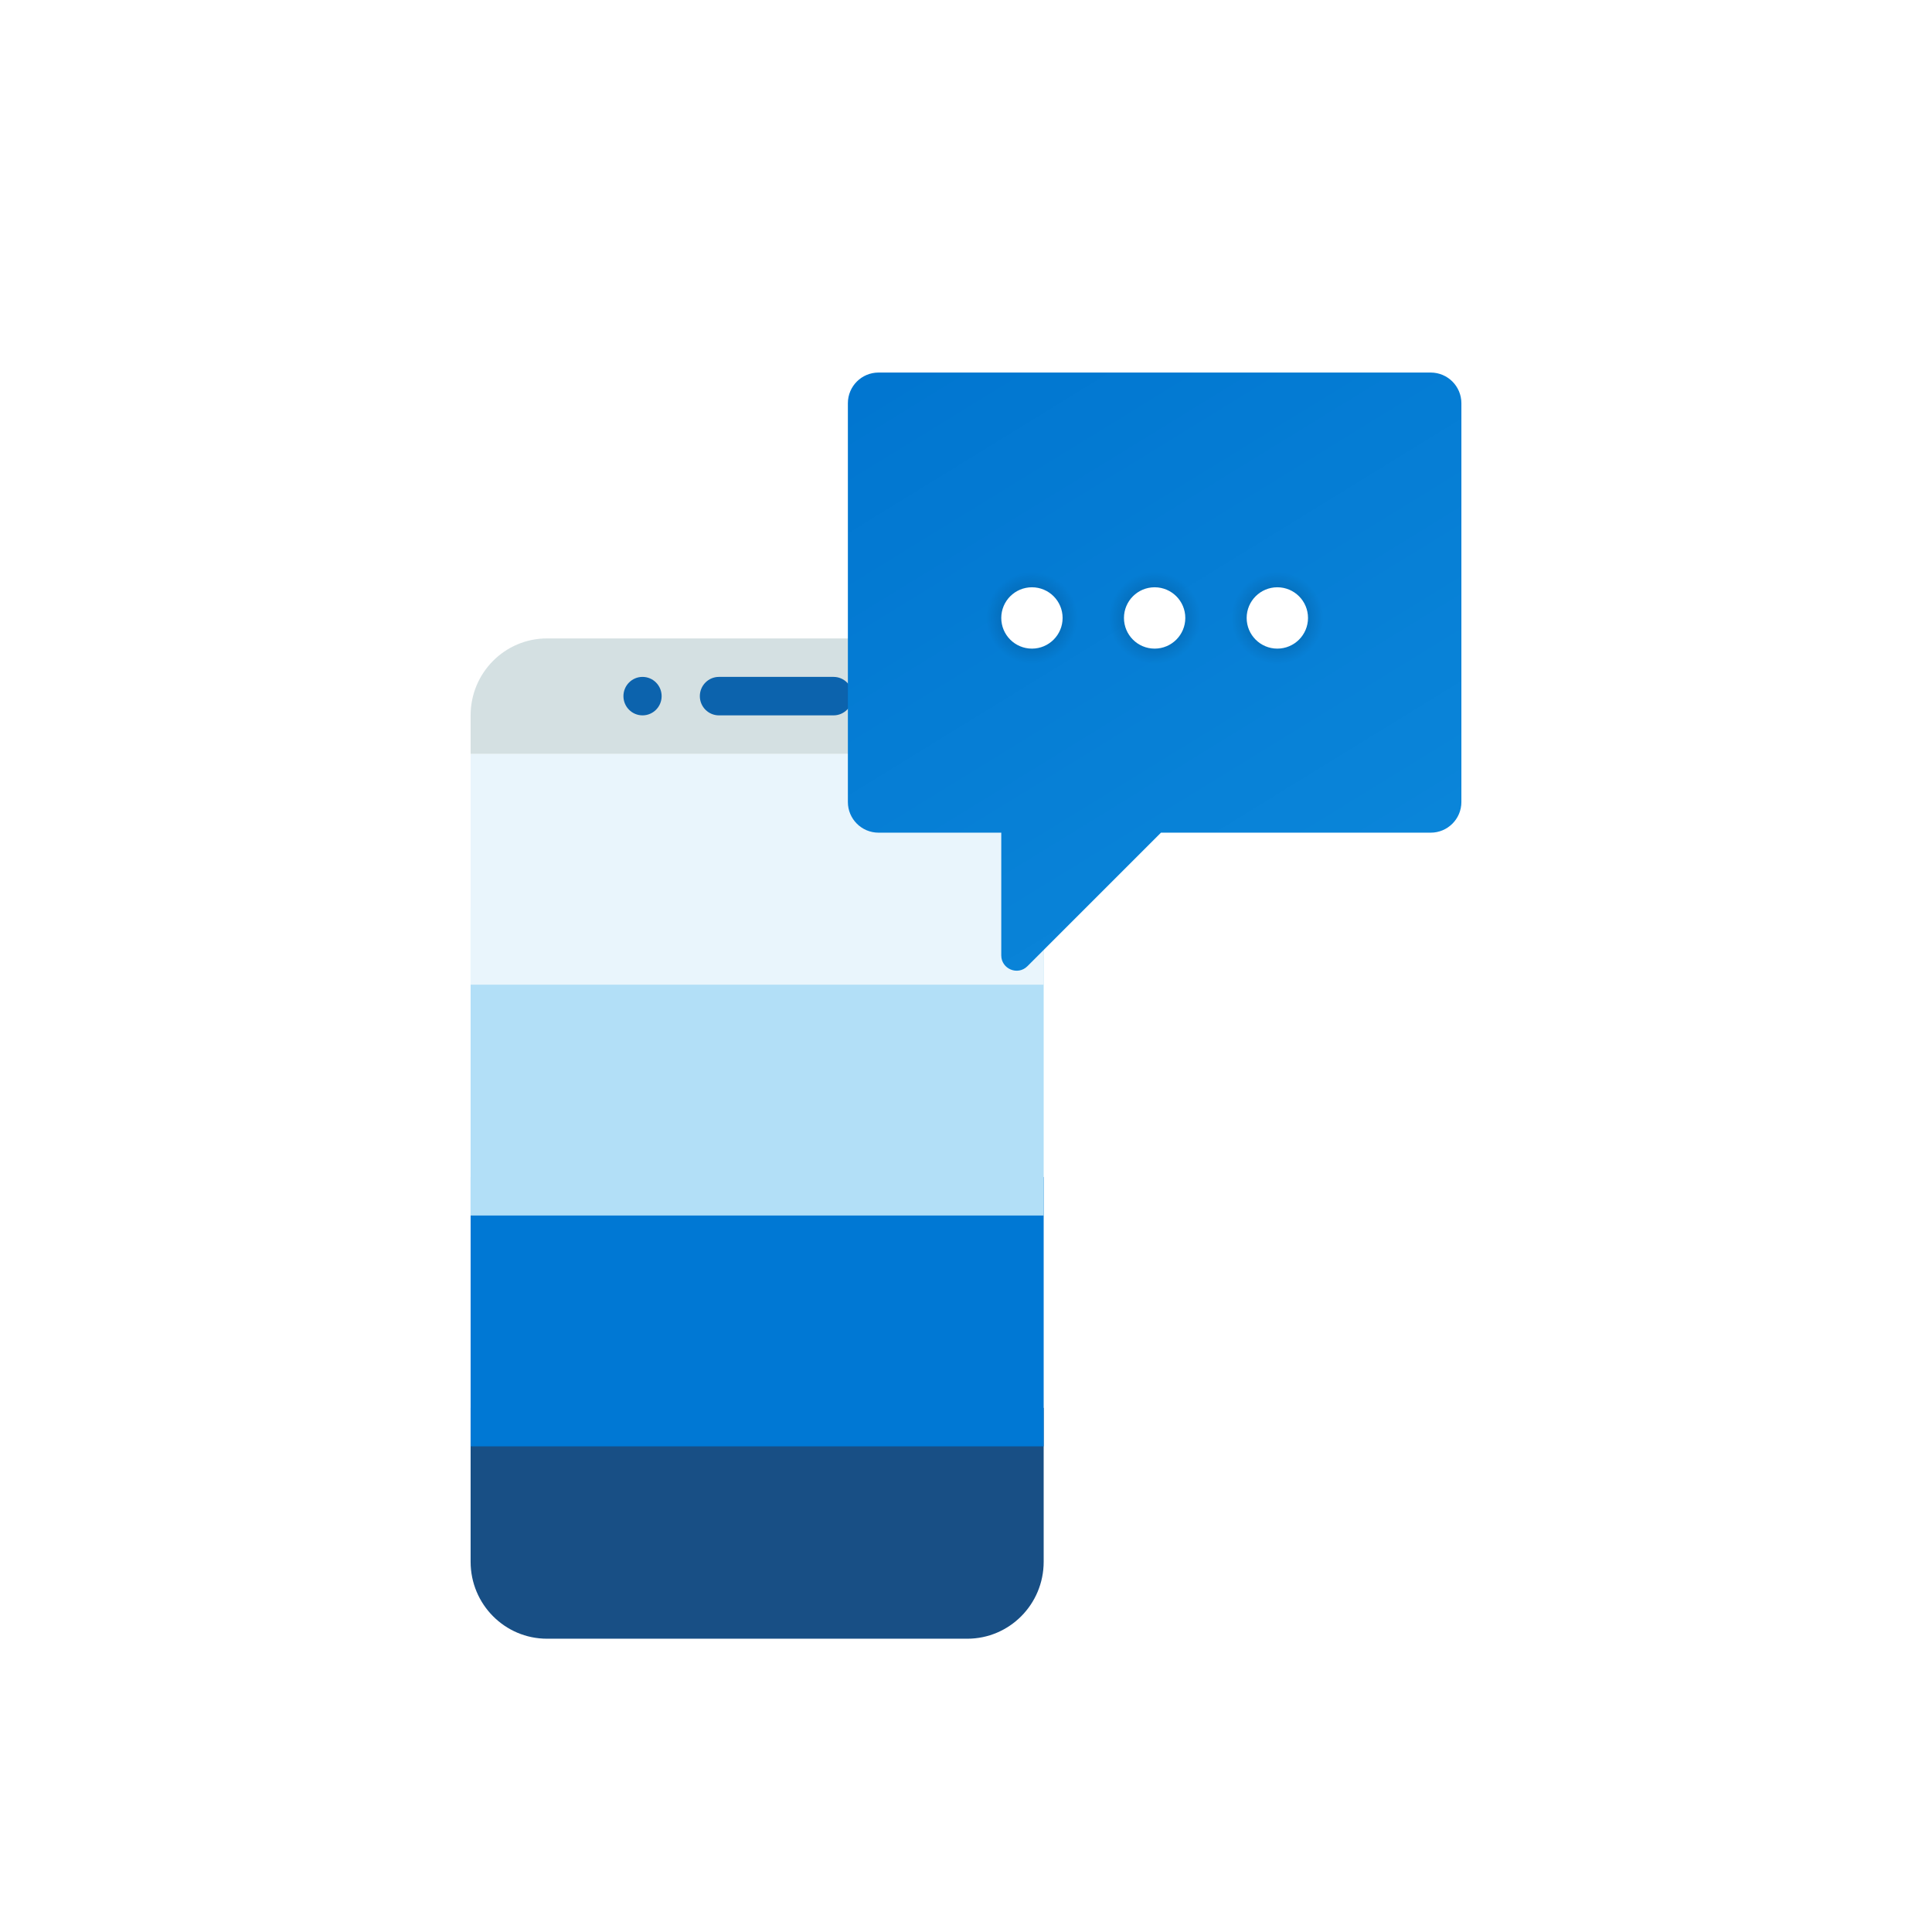 <svg width="195" height="195" viewBox="0 0 195 195" fill="none" xmlns="http://www.w3.org/2000/svg">
<g id="icon=icon-blank">
<g id="icon-blank">
<g id="icon-blank_2">
<g id="sms">
<g id="Group 3" filter="url(#filter0_bd_86_3427)">
<path id="Vector" d="M105.34 138.099H47.5V153.631C47.5 157.922 50.95 161.398 55.211 161.398H97.628C101.888 161.398 105.34 157.922 105.34 153.631V138.099Z" fill="#184F85"/>
<path id="Vector_2" d="M105.34 114.8H47.5V141.982H105.34V114.8Z" fill="#0078D4"/>
<path id="Vector_3" d="M105.34 87.619H47.5V118.684H105.34V87.619Z" fill="#B2DFF7"/>
<path id="Vector_4" d="M105.34 72.086H47.5V95.385H105.34V72.086Z" fill="#E9F5FC"/>
<path id="Vector_5" d="M105.34 72.086H47.5V68.203C47.5 63.912 50.95 60.437 55.211 60.437H97.628C101.888 60.437 105.34 63.912 105.34 68.203V72.086Z" fill="#D4E0E2"/>
<path id="Vector_6" d="M64.851 68.203C65.917 68.203 66.78 67.334 66.78 66.262C66.78 65.19 65.917 64.32 64.851 64.32C63.787 64.32 62.924 65.19 62.924 66.262C62.924 67.334 63.787 68.203 64.851 68.203Z" fill="#0C63AD"/>
<path id="Vector_7" d="M84.132 64.32C83.635 64.32 73.062 64.32 72.564 64.32C71.499 64.32 70.636 65.19 70.636 66.262C70.636 67.334 71.499 68.203 72.564 68.203C73.062 68.203 83.635 68.203 84.132 68.203C85.196 68.203 86.06 67.334 86.06 66.262C86.06 65.19 85.196 64.32 84.132 64.32Z" fill="#0C63AD"/>
</g>
<g id="Group" filter="url(#filter1_d_86_3427)">
<path id="Vector_8" d="M144.404 33.602H88.674C86.964 33.602 85.578 34.988 85.578 36.698V76.947C85.578 78.658 86.964 80.043 88.674 80.043H101.059V92.425C101.059 93.804 102.726 94.495 103.701 93.519L117.177 80.043H144.404C146.115 80.043 147.5 78.658 147.5 76.947V36.698C147.5 34.988 146.115 33.602 144.404 33.602Z" fill="url(#paint0_linear_86_3427)"/>
<path id="Vector_2_2" opacity="0.3" d="M116.539 63.015C119.104 63.015 121.183 60.936 121.183 58.371C121.183 55.806 119.104 53.727 116.539 53.727C113.974 53.727 111.895 55.806 111.895 58.371C111.895 60.936 113.974 63.015 116.539 63.015Z" fill="url(#paint1_radial_86_3427)"/>
<path id="Vector_3_2" d="M116.539 61.467C118.249 61.467 119.635 60.081 119.635 58.371C119.635 56.661 118.249 55.275 116.539 55.275C114.829 55.275 113.443 56.661 113.443 58.371C113.443 60.081 114.829 61.467 116.539 61.467Z" fill="white"/>
<path id="Vector_4_2" opacity="0.3" d="M104.155 63.015C106.72 63.015 108.799 60.936 108.799 58.371C108.799 55.806 106.72 53.727 104.155 53.727C101.59 53.727 99.51 55.806 99.51 58.371C99.51 60.936 101.59 63.015 104.155 63.015Z" fill="url(#paint2_radial_86_3427)"/>
<path id="Vector_5_2" d="M104.155 61.467C105.865 61.467 107.251 60.081 107.251 58.371C107.251 56.661 105.865 55.275 104.155 55.275C102.445 55.275 101.059 56.661 101.059 58.371C101.059 60.081 102.445 61.467 104.155 61.467Z" fill="white"/>
<path id="Vector_6_2" opacity="0.3" d="M128.923 63.015C131.488 63.015 133.568 60.936 133.568 58.371C133.568 55.806 131.488 53.727 128.923 53.727C126.359 53.727 124.279 55.806 124.279 58.371C124.279 60.936 126.359 63.015 128.923 63.015Z" fill="url(#paint3_radial_86_3427)"/>
<path id="Vector_7_2" d="M128.923 61.467C130.633 61.467 132.02 60.081 132.02 58.371C132.02 56.661 130.633 55.275 128.923 55.275C127.214 55.275 125.827 56.661 125.827 58.371C125.827 60.081 127.214 61.467 128.923 61.467Z" fill="white"/>
</g>
</g>
</g>
</g>
</g>
<defs>
<filter id="filter0_bd_86_3427" x="43.5" y="56.437" width="65.84" height="112.961" filterUnits="userSpaceOnUse" color-interpolation-filters="sRGB">
<feFlood flood-opacity="0" result="BackgroundImageFix"/>
<feGaussianBlur in="BackgroundImageFix" stdDeviation="2"/>
<feComposite in2="SourceAlpha" operator="in" result="effect1_backgroundBlur_86_3427"/>
<feColorMatrix in="SourceAlpha" type="matrix" values="0 0 0 0 0 0 0 0 0 0 0 0 0 0 0 0 0 0 127 0" result="hardAlpha"/>
<feOffset dy="4"/>
<feGaussianBlur stdDeviation="2"/>
<feComposite in2="hardAlpha" operator="out"/>
<feColorMatrix type="matrix" values="0 0 0 0 0 0 0 0 0 0 0 0 0 0 0 0 0 0 0.25 0"/>
<feBlend mode="normal" in2="effect1_backgroundBlur_86_3427" result="effect2_dropShadow_86_3427"/>
<feBlend mode="normal" in="SourceGraphic" in2="effect2_dropShadow_86_3427" result="shape"/>
</filter>
<filter id="filter1_d_86_3427" x="81.578" y="33.602" width="69.922" height="68.374" filterUnits="userSpaceOnUse" color-interpolation-filters="sRGB">
<feFlood flood-opacity="0" result="BackgroundImageFix"/>
<feColorMatrix in="SourceAlpha" type="matrix" values="0 0 0 0 0 0 0 0 0 0 0 0 0 0 0 0 0 0 127 0" result="hardAlpha"/>
<feOffset dy="4"/>
<feGaussianBlur stdDeviation="2"/>
<feComposite in2="hardAlpha" operator="out"/>
<feColorMatrix type="matrix" values="0 0 0 0 1 0 0 0 0 1 0 0 0 0 1 0 0 0 0.25 0"/>
<feBlend mode="normal" in2="BackgroundImageFix" result="effect1_dropShadow_86_3427"/>
<feBlend mode="normal" in="SourceGraphic" in2="effect1_dropShadow_86_3427" result="shape"/>
</filter>
<linearGradient id="paint0_linear_86_3427" x1="99.025" y1="28.326" x2="134.465" y2="85.99" gradientUnits="userSpaceOnUse">
<stop stop-color="#0176D0"/>
<stop offset="1" stop-color="#0A85D9"/>
</linearGradient>
<radialGradient id="paint1_radial_86_3427" cx="0" cy="0" r="1" gradientUnits="userSpaceOnUse" gradientTransform="translate(116.539 58.371) scale(4.644)">
<stop/>
<stop offset="1" stop-opacity="0"/>
</radialGradient>
<radialGradient id="paint2_radial_86_3427" cx="0" cy="0" r="1" gradientUnits="userSpaceOnUse" gradientTransform="translate(104.155 58.371) scale(4.644)">
<stop/>
<stop offset="1" stop-opacity="0"/>
</radialGradient>
<radialGradient id="paint3_radial_86_3427" cx="0" cy="0" r="1" gradientUnits="userSpaceOnUse" gradientTransform="translate(128.923 58.371) scale(4.644)">
<stop/>
<stop offset="1" stop-opacity="0"/>
</radialGradient>
</defs>
</svg>
